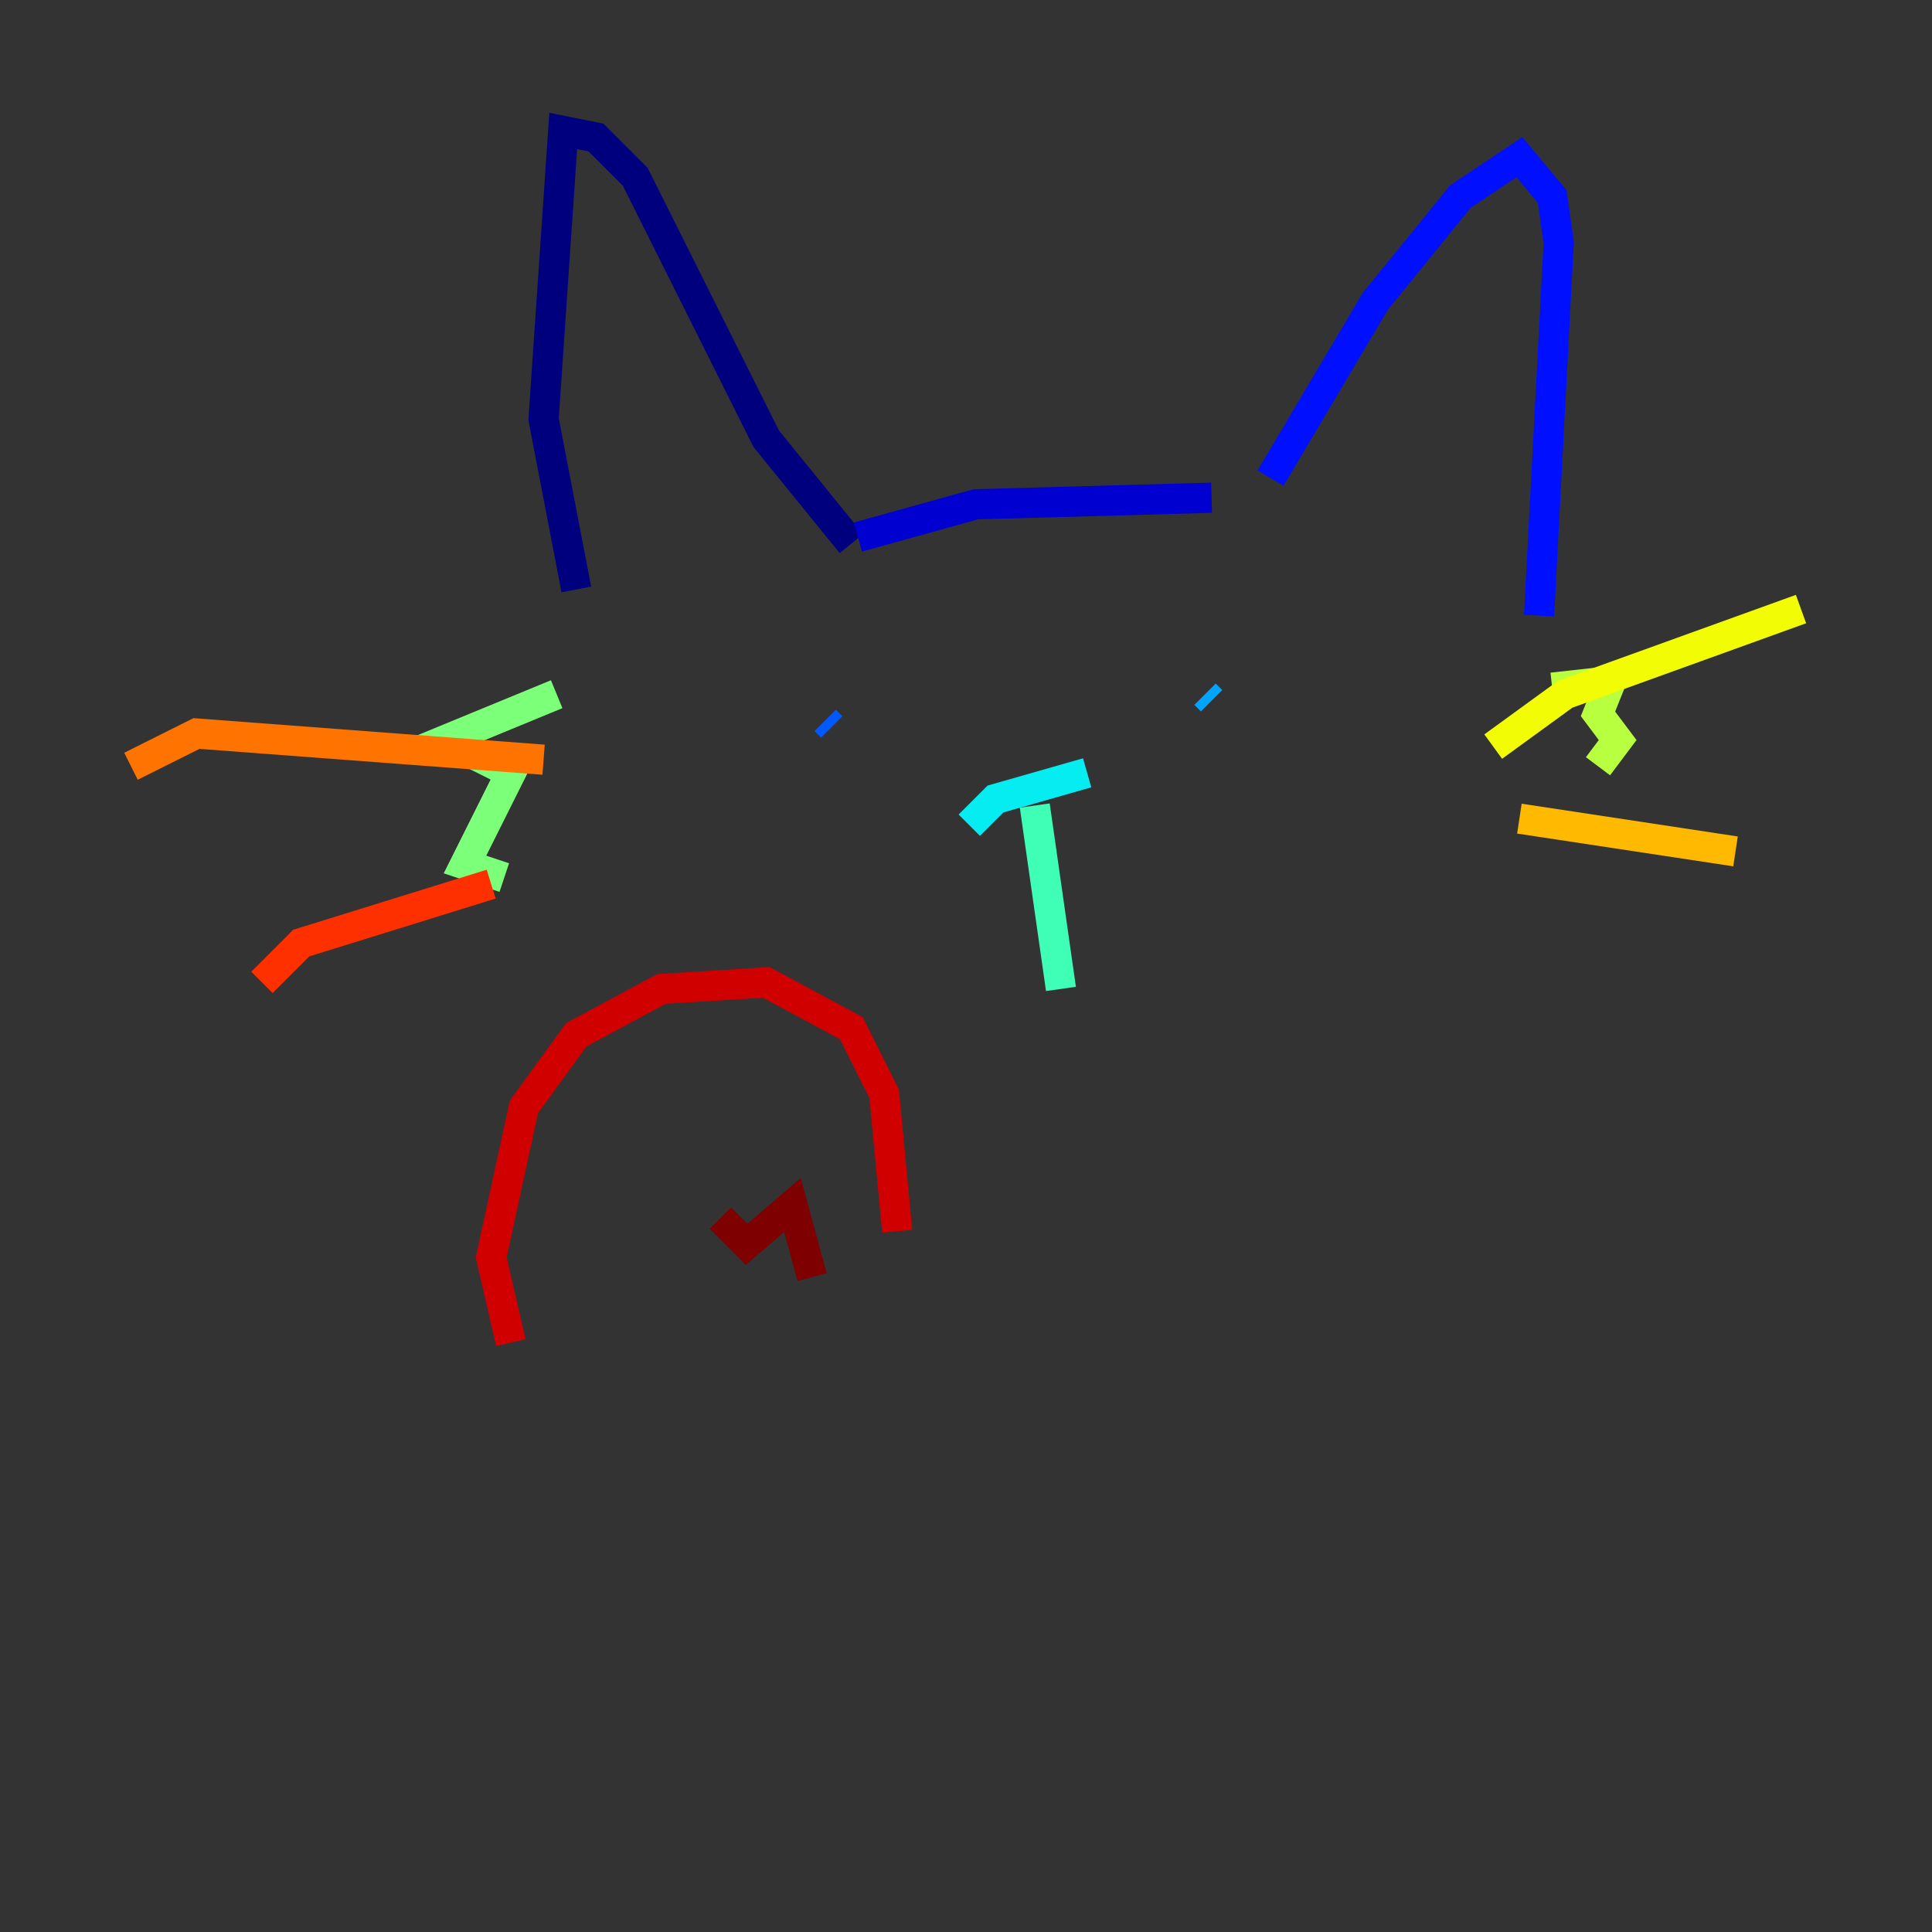 <?xml version="1.0" encoding="utf-8" ?>
<svg baseProfile="tiny" height="128" version="1.2" viewBox="0,0,128,128" width="128" xmlns="http://www.w3.org/2000/svg" xmlns:ev="http://www.w3.org/2001/xml-events" xmlns:xlink="http://www.w3.org/1999/xlink"><rect x="0" y="0" width="128" height="128" fill="#333333" stroke="none"/><defs /><polyline fill="none" points="38.183,39.051 36.014,27.77 37.315,8.678 39.485,9.112 42.088,11.715 50.766,29.071 56.407,36.014" stroke="#00007f" stroke-width="2" /><polyline fill="none" points="56.841,35.58 64.651,33.41 80.271,32.976" stroke="#0000d1" stroke-width="2" /><polyline fill="none" points="84.176,31.675 91.119,19.959 96.759,13.017 100.664,10.414 102.834,13.017 103.268,16.054 101.966,40.786" stroke="#0010ff" stroke-width="2" /><polyline fill="none" points="54.671,47.729 55.105,48.163" stroke="#0058ff" stroke-width="2" /><polyline fill="none" points="79.837,45.993 80.271,46.427" stroke="#00a4ff" stroke-width="2" /><polyline fill="none" points="64.217,54.671 65.953,52.936 72.027,51.2" stroke="#05ecf1" stroke-width="2" /><polyline fill="none" points="68.556,53.37 70.291,65.519" stroke="#3fffb7" stroke-width="2" /><polyline fill="none" points="36.881,45.993 29.505,49.031 33.844,51.2 30.807,57.275 33.41,58.142" stroke="#7cff79" stroke-width="2" /><polyline fill="none" points="102.834,45.559 106.739,45.125 105.871,47.295 107.173,49.031 105.871,50.766" stroke="#b7ff3f" stroke-width="2" /><polyline fill="none" points="98.929,49.464 103.702,45.993 119.322,40.352" stroke="#f1fc05" stroke-width="2" /><polyline fill="none" points="100.664,54.237 114.983,56.407" stroke="#ffb900" stroke-width="2" /><polyline fill="none" points="36.014,50.332 13.017,48.597 8.678,50.766" stroke="#ff7300" stroke-width="2" /><polyline fill="none" points="32.542,58.576 19.959,62.481 17.356,65.085" stroke="#ff3000" stroke-width="2" /><polyline fill="none" points="33.844,88.949 32.542,83.308 34.712,73.329 38.183,68.556 43.824,65.519 50.766,65.085 56.407,68.122 58.576,72.461 59.444,81.573" stroke="#d10000" stroke-width="2" /><polyline fill="none" points="53.803,84.61 52.502,79.837 49.464,82.441 47.729,80.705" stroke="#7f0000" stroke-width="2" /></svg>